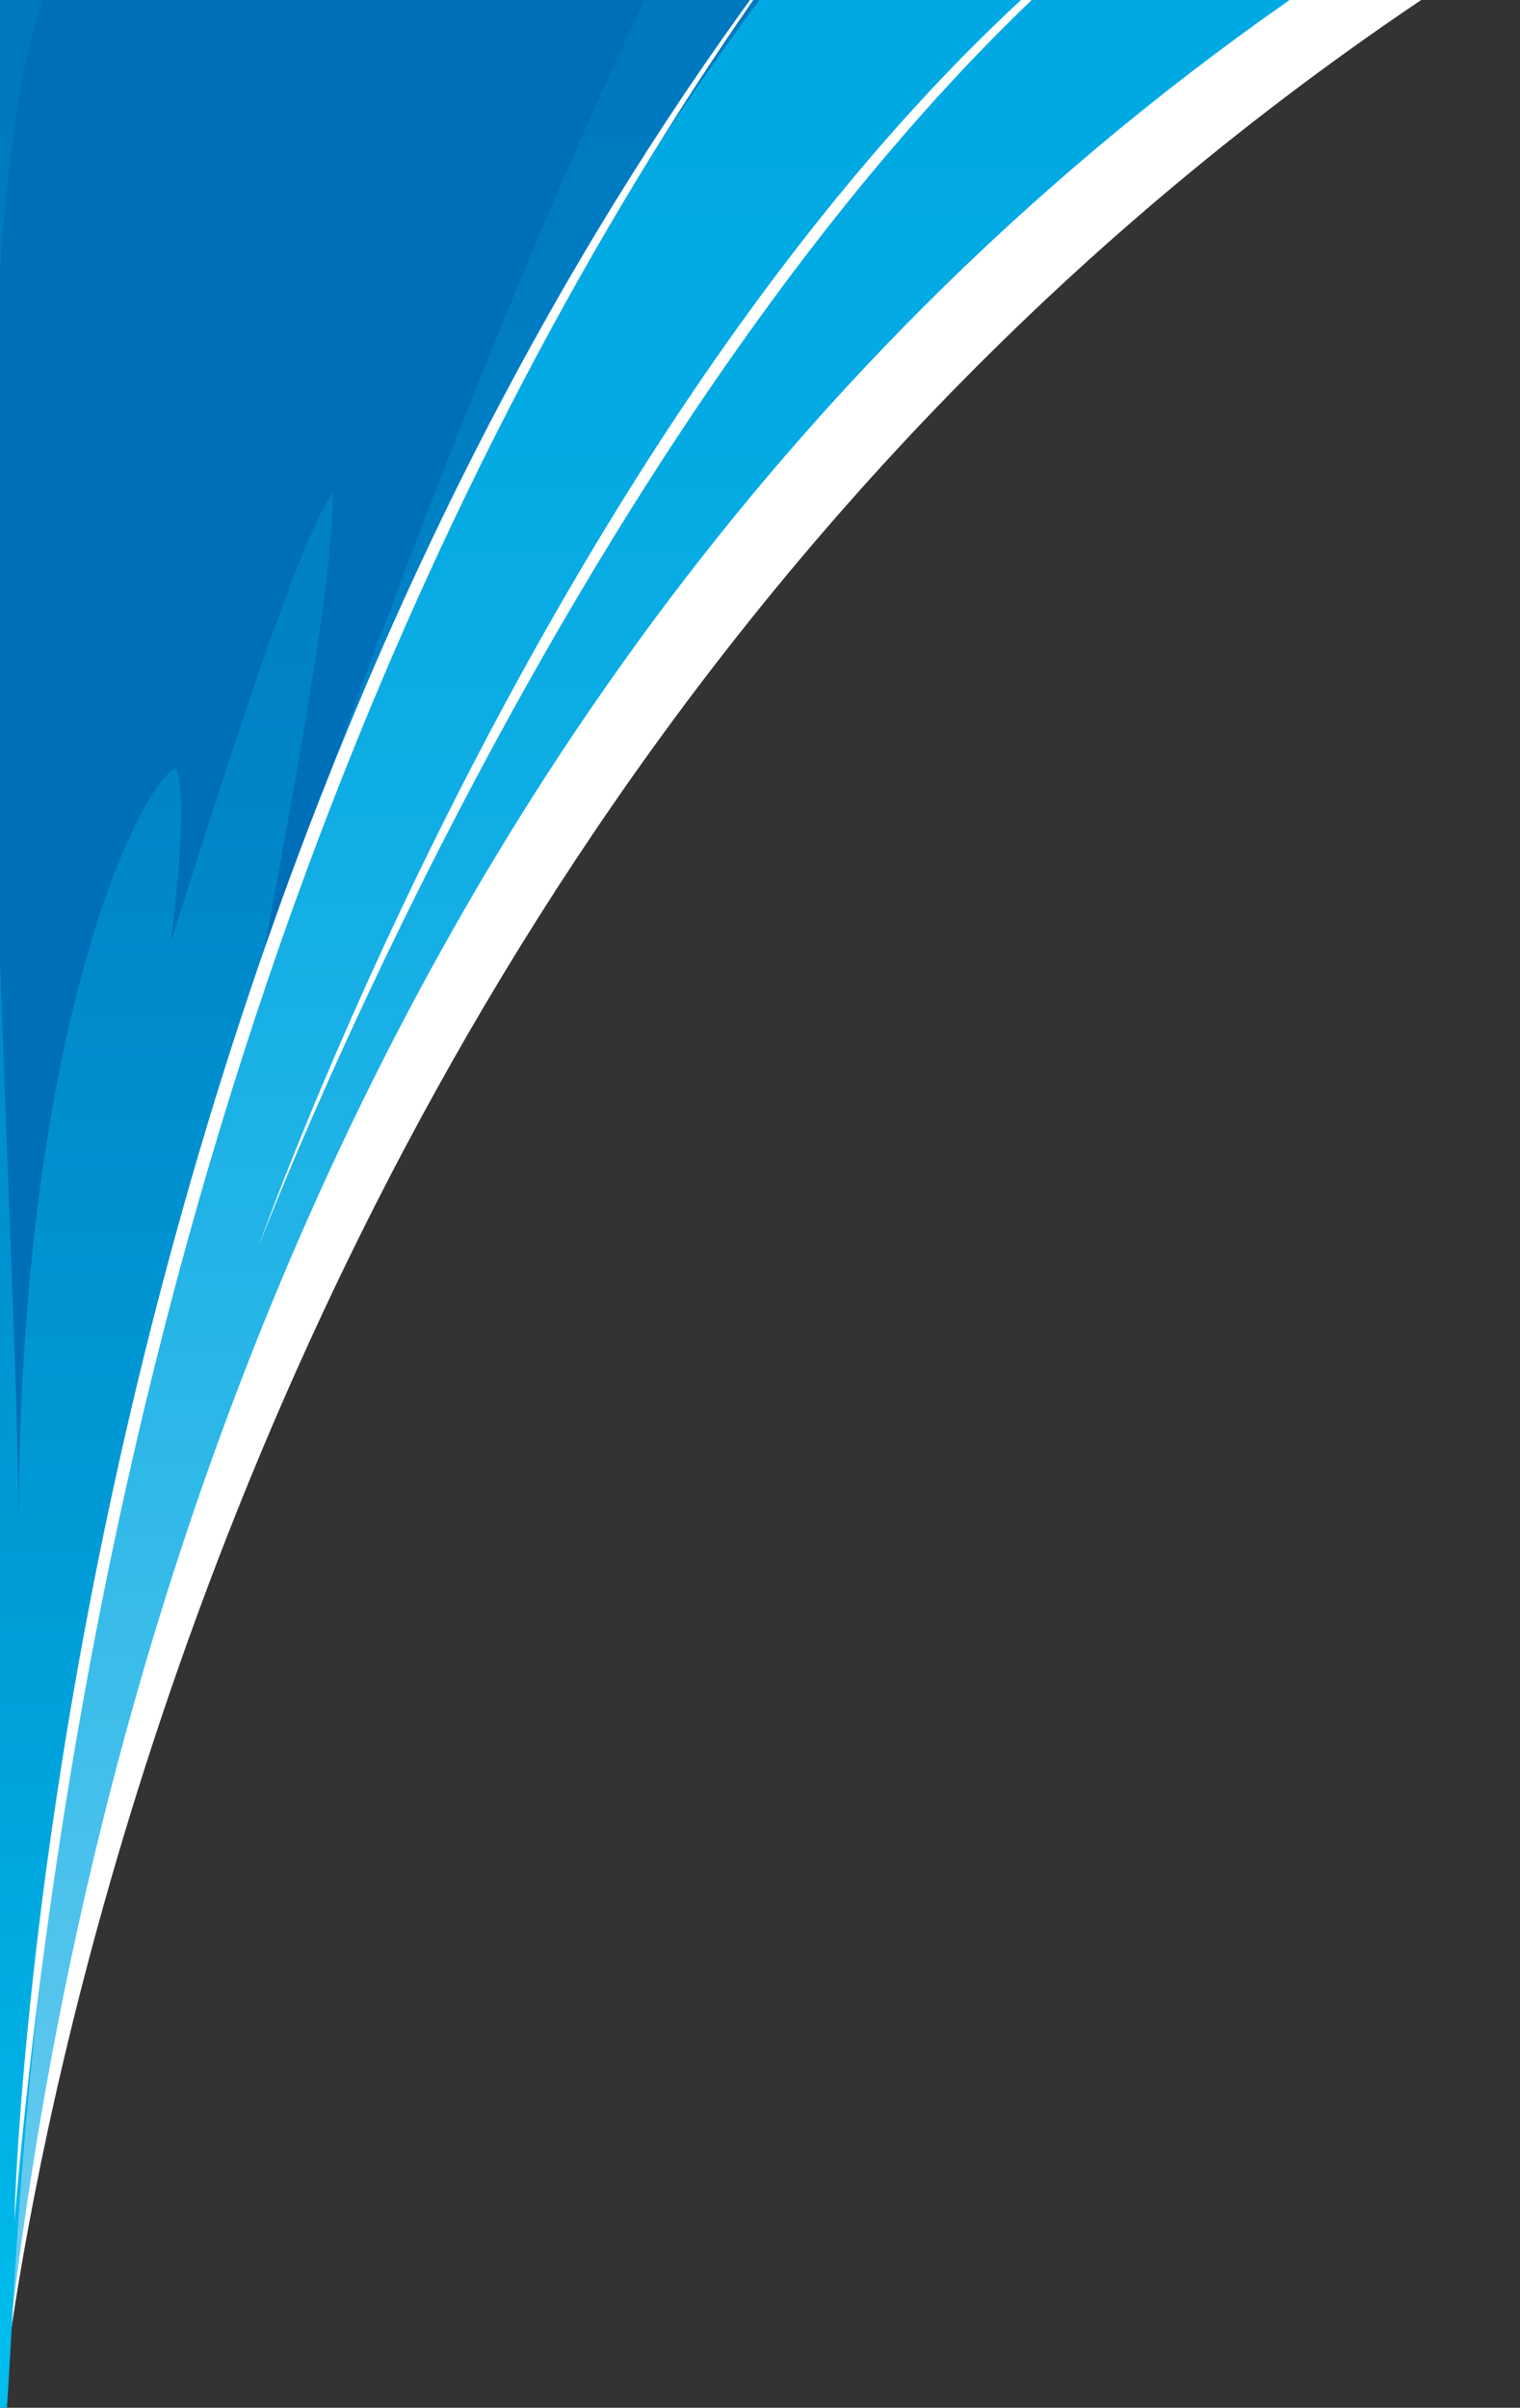 <?xml version="1.0" encoding="UTF-8"?><svg id="Layer_2" xmlns="http://www.w3.org/2000/svg" xmlns:xlink="http://www.w3.org/1999/xlink" viewBox="0 0 224.36 355.35"><rect x="0" y="0" width="224.36" height="355.35" fill="#333333" stroke="none"/><defs><style>.cls-1{fill:url(#linear-gradient-2);}.cls-2{fill:#fff;}.cls-3{clip-path:url(#clippath-2);}.cls-4{clip-path:url(#clippath-1);}.cls-5{fill:#006fb9;}.cls-6{clip-path:url(#clippath);}.cls-7{fill:none;}.cls-8{clip-path:url(#clippath-3);}.cls-9{fill:url(#linear-gradient);}</style><clipPath id="clippath"><rect class="cls-7" width="224.36" height="355.35"/></clipPath><clipPath id="clippath-1"><path class="cls-7" d="m1.02,347.86C6.5,301.25,30.14,111.89,190.35,0H0v351.68c.33-1.23.67-2.5,1.02-3.82"/></clipPath><linearGradient id="linear-gradient" x1="612.33" y1="575.71" x2="613.33" y2="575.71" gradientTransform="translate(-256304.21 -272784.46) rotate(90) scale(445.36 -445.36)" gradientUnits="userSpaceOnUse"><stop offset="0" stop-color="#00a9e3"/><stop offset=".18" stop-color="#00a9e3"/><stop offset=".32" stop-color="#04aae3"/><stop offset=".46" stop-color="#11aee5"/><stop offset=".61" stop-color="#26b5e7"/><stop offset=".76" stop-color="#43bfeb"/><stop offset=".91" stop-color="#69cbf0"/><stop offset="1" stop-color="#83d4f4"/></linearGradient><clipPath id="clippath-2"><path class="cls-7" d="m1.01,355.35C3.22,328.33,5.1,144.21,112.1,0H0v355.35h1.01Z"/></clipPath><linearGradient id="linear-gradient-2" x1="612.31" y1="575.74" x2="613.31" y2="575.74" gradientTransform="translate(-265388.71 -282401.17) rotate(90) scale(461.05 -461.05)" gradientUnits="userSpaceOnUse"><stop offset="0" stop-color="#0074bd"/><stop offset=".22" stop-color="#0078bf"/><stop offset=".45" stop-color="#0084c8"/><stop offset=".69" stop-color="#0099d6"/><stop offset=".93" stop-color="#00b6e9"/><stop offset="1" stop-color="#00c1f1"/></linearGradient><clipPath id="clippath-3"><rect class="cls-7" width="224.36" height="355.35"/></clipPath></defs><g id="Layer_1-2"><g class="cls-6"><path class="cls-2" d="m-.02,357.09S25.7,58.1,301.73-47.54c-109.27,5.83-199.39,28.31-199.39,28.31L12.01,194.93"/></g><g class="cls-4"><path class="cls-9" d="m1.02,347.86C6.5,301.25,30.14,111.89,190.35,0H0v351.68c.33-1.23.67-2.5,1.02-3.82"/></g><g class="cls-3"><path class="cls-1" d="m1.01,355.35C3.22,328.33,5.1,144.21,112.1,0H0v355.35"/></g><g class="cls-8"><path class="cls-5" d="m49.16,72.67c-6.22,8.13-23.53,65.71-23.94,66.29-.02-.01,2.83-20.65.77-25.63-5.59,2.57-23.22,39.39-23.22,112.1C2.43,169.11-9.84,14.79,10.85-8.29l118.25-47.73C92.96-17.84,42.15,132.77,38.81,142.21c-.18-2.21,10.35-51.97,10.35-69.54"/><path class="cls-2" d="m2.12,327.85S7.22,72.25,178.04-73.15C205.89-95.7,29.61,12.17,2.12,327.85"/><path class="cls-2" d="m38.14,184.03S92.32,30.12,182.24-24.06C95.86,32.08,38.14,184.03,38.14,184.03"/></g></g></svg>
